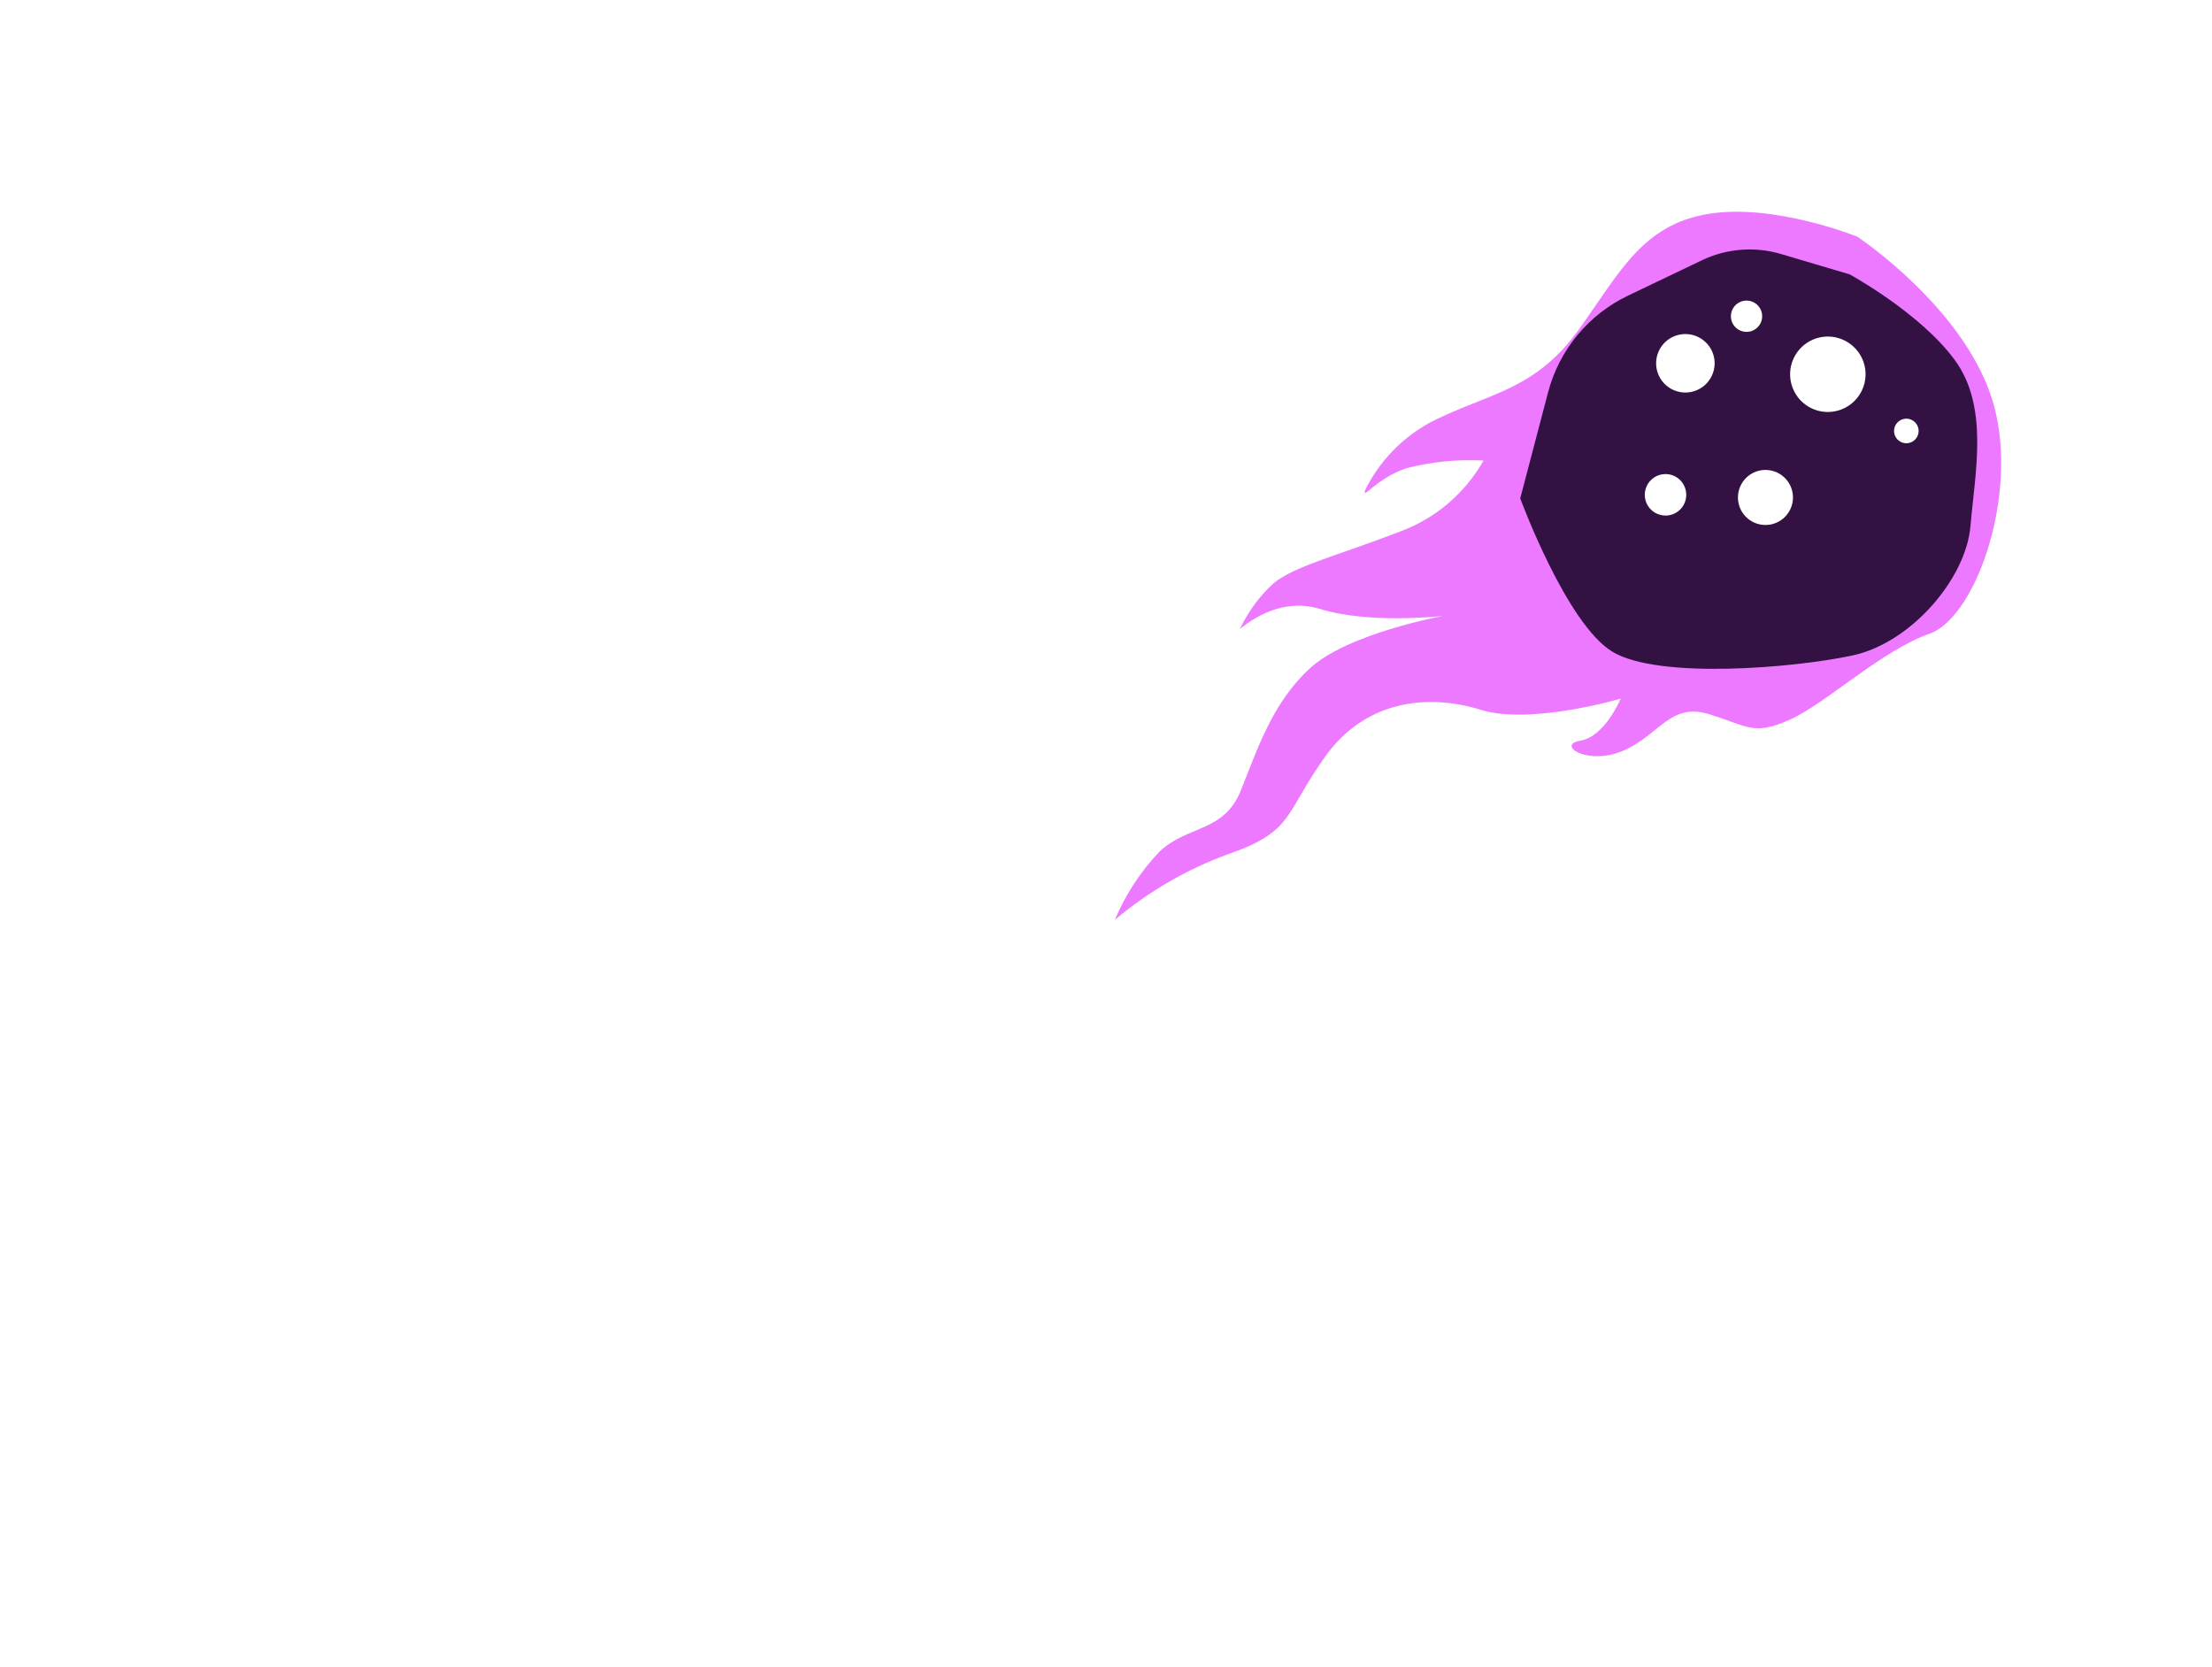 <svg width="398" height="300" viewBox="0 0 398 300" fill="none" xmlns="http://www.w3.org/2000/svg">
<g filter="url(#filter0_d_1_1894)">
<path d="M346.375 3.221C335.326 -0.713 323.46 -1.862 313.361 4.503C304.809 9.895 300.809 21.938 290.091 23.485C277.341 25.319 275.506 22.689 267.617 28.17C265.37 29.697 263.57 31.797 262.405 34.252C261.239 36.707 260.75 39.429 260.988 42.136C260.988 42.136 269.496 30.799 280.633 32.81C282.054 32.896 283.404 33.465 284.456 34.424C276.169 37.053 266.645 36.28 260.988 42.136C255.386 48.495 250.57 55.507 246.646 63.019C243.221 69.295 235.597 66.068 226.426 73.162C217.256 80.255 212.659 83.106 209.632 92.233C206.604 101.359 203.002 106.199 194.892 110.265C189.842 112.769 184.547 114.746 179.092 116.165C179.092 116.165 192.064 120.806 200.152 116.74C208.24 112.673 211.201 108.629 217.941 99.702C224.681 90.774 247.906 91.769 247.906 91.769C247.906 91.769 232.724 96.851 224.835 107.392C216.946 117.933 215.996 126.021 202.604 128.673C191.268 130.882 183.445 128.54 177.611 132.694C171.841 134.215 166.736 137.603 163.093 142.329C154.585 153.555 152.707 155.588 140.597 158.041C128.487 160.494 117.283 172.25 111.074 184.183C104.864 196.116 104.223 202.215 88.379 208.646C72.534 215.077 64.203 217.485 56.049 227.606C51.959 232.459 48.264 237.632 45 243.075C45 243.075 63.275 224.778 86.014 220.491C108.753 216.204 127.029 197.928 130.586 186.415C134.144 174.902 150.077 179.918 165.546 170.836C167.725 169.522 169.8 168.045 171.755 166.416C172.758 165.772 173.653 164.974 174.407 164.052C180.396 158.372 183.954 152.516 188.66 148.87C191.904 147.798 195.299 147.261 198.715 147.279C221.786 146.837 238.801 144.384 245.674 131.81C252.546 119.237 257.386 112.762 268.523 114.773C279.661 116.784 287.948 114.154 292.213 113.535C296.478 112.916 299.085 111.082 289.185 122.64C279.285 134.197 267.087 130.175 263.485 135.037L253.784 148.008C253.784 148.008 262.27 136.65 274.821 138.462C287.373 140.274 306.422 136.805 311.261 130.308C316.101 123.811 325.625 114.508 332.498 112.055C339.37 109.602 352.541 105.558 355.59 101.47C357.317 98.902 359.301 96.518 361.513 94.354C361.756 104.519 354.596 115.347 346.95 121.734C357.115 117.361 366.031 110.526 372.893 101.845C375.823 98.16 378.343 94.166 380.407 89.934C396.715 56.544 381.799 15.861 346.375 3.221Z" fill="white"/>
<path d="M351.171 14.579C351.171 14.579 336.188 8.525 324.344 10.491C312.499 12.458 308.455 21.01 301.03 31.352C293.605 41.694 285.561 42.711 276.545 46.931C270.48 49.561 265.546 54.26 262.623 60.19C262.027 62.113 264.7 57.98 270.159 56.212C274.653 55.069 279.295 54.615 283.926 54.864C280.559 60.826 275.164 65.382 268.722 67.704C257.673 71.969 249.961 73.847 246.204 76.896C243.725 79.151 241.7 81.859 240.238 84.874C239 86.597 245.608 78.819 254.579 81.581C263.551 84.344 276.678 82.819 276.678 82.819C276.678 82.819 259.552 85.935 252.701 92.233C245.851 98.531 243.243 106.862 240.216 114.331C237.188 121.8 230.603 120.474 225.609 125.247C222.214 128.816 219.496 132.971 217.587 137.512C223.681 132.365 230.639 128.34 238.138 125.623C249.917 121.557 248.149 118.198 255.574 107.944C262.999 97.691 274.424 96.895 283.396 99.702C292.367 102.508 308.61 97.691 308.61 97.691C308.61 97.691 305.781 104.541 301.339 105.27C296.898 106 302.709 109.911 309.228 106.994C315.747 104.077 317.537 98.332 324.587 100.519C331.636 102.707 332.52 104.387 339.017 101.492C345.514 98.597 355.524 89.05 364.164 86.023C372.805 82.996 380.782 59.505 375.214 43.152C369.645 26.8 351.171 14.579 351.171 14.579Z" fill="#EC79FF"/>
<path d="M349.801 21.364L337.426 17.695C332.752 16.317 327.735 16.702 323.327 18.778L309.891 25.209C306.386 26.888 303.288 29.309 300.811 32.304C298.335 35.299 296.54 38.797 295.55 42.556L290.533 61.671C290.533 61.671 298.864 84.344 307.173 89.293C315.482 94.243 339.79 92.188 350.309 89.934C360.828 87.68 370.75 76.145 371.545 66.621C372.341 57.096 374.948 45.163 368.65 36.678C362.352 28.192 349.801 21.364 349.801 21.364Z" fill="#331243"/>
<path d="M351.502 43.55C350.67 44.663 349.526 45.504 348.215 45.967C346.904 46.43 345.486 46.494 344.139 46.15C342.792 45.807 341.577 45.072 340.648 44.038C339.719 43.004 339.117 41.717 338.919 40.341C338.722 38.965 338.936 37.562 339.536 36.308C340.136 35.054 341.094 34.006 342.29 33.297C343.486 32.588 344.865 32.249 346.253 32.324C347.641 32.398 348.975 32.883 350.088 33.717C350.829 34.268 351.453 34.96 351.925 35.753C352.398 36.547 352.708 37.425 352.84 38.339C352.971 39.253 352.921 40.184 352.691 41.078C352.462 41.972 352.058 42.813 351.502 43.55V43.55Z" fill="white" stroke="#331243" stroke-width="0.484" stroke-linecap="round" stroke-linejoin="round"/>
<path d="M324.653 40.655C324.002 41.528 323.106 42.188 322.079 42.551C321.053 42.915 319.941 42.966 318.886 42.697C317.831 42.428 316.879 41.853 316.151 41.043C315.423 40.233 314.951 39.225 314.796 38.147C314.642 37.069 314.81 35.969 315.281 34.987C315.751 34.005 316.502 33.185 317.439 32.63C318.377 32.075 319.457 31.811 320.545 31.87C321.632 31.93 322.677 32.311 323.548 32.965C324.127 33.396 324.615 33.938 324.984 34.558C325.353 35.179 325.596 35.866 325.699 36.581C325.801 37.295 325.762 38.023 325.582 38.722C325.403 39.422 325.087 40.078 324.653 40.655V40.655Z" fill="white" stroke="#331243" stroke-width="0.484" stroke-linecap="round" stroke-linejoin="round"/>
<path d="M338.818 64.61C338.204 65.433 337.359 66.055 336.392 66.399C335.424 66.742 334.376 66.791 333.381 66.539C332.385 66.287 331.487 65.745 330.799 64.982C330.111 64.22 329.665 63.27 329.517 62.254C329.369 61.238 329.525 60.201 329.966 59.273C330.407 58.346 331.113 57.571 331.995 57.044C332.877 56.519 333.895 56.266 334.921 56.318C335.947 56.371 336.933 56.726 337.757 57.34C338.304 57.747 338.766 58.258 339.115 58.844C339.465 59.431 339.696 60.08 339.794 60.755C339.893 61.43 339.857 62.118 339.69 62.779C339.522 63.441 339.226 64.063 338.818 64.61V64.61Z" fill="white" stroke="#331243" stroke-width="0.484" stroke-linecap="round" stroke-linejoin="round"/>
<path d="M361.977 50.997C361.688 51.388 361.29 51.684 360.833 51.848C360.377 52.012 359.881 52.037 359.41 51.92C358.939 51.802 358.513 51.547 358.187 51.188C357.861 50.828 357.649 50.38 357.578 49.9C357.506 49.419 357.579 48.929 357.787 48.49C357.995 48.051 358.328 47.684 358.745 47.435C359.161 47.185 359.643 47.066 360.127 47.09C360.612 47.114 361.079 47.282 361.469 47.572C361.989 47.96 362.335 48.538 362.43 49.18C362.525 49.822 362.362 50.475 361.977 50.997V50.997Z" fill="white" stroke="#331243" stroke-width="0.484" stroke-linecap="round" stroke-linejoin="round"/>
<path d="M319.858 63.416C319.386 64.046 318.737 64.521 317.995 64.782C317.253 65.043 316.45 65.078 315.688 64.883C314.926 64.688 314.239 64.271 313.714 63.685C313.189 63.099 312.849 62.371 312.738 61.592C312.626 60.814 312.749 60.019 313.089 59.31C313.429 58.601 313.972 58.008 314.649 57.607C315.326 57.206 316.106 57.015 316.892 57.058C317.677 57.101 318.433 57.376 319.062 57.848C319.901 58.484 320.455 59.426 320.604 60.469C320.753 61.511 320.485 62.57 319.858 63.416V63.416Z" fill="white" stroke="#331243" stroke-width="0.484" stroke-linecap="round" stroke-linejoin="round"/>
<path d="M333.691 30.733C333.205 31.381 332.481 31.809 331.679 31.923C330.877 32.037 330.063 31.827 329.415 31.341C328.767 30.855 328.34 30.131 328.226 29.329C328.112 28.527 328.321 27.712 328.807 27.065C329.048 26.744 329.35 26.474 329.695 26.27C330.04 26.066 330.422 25.932 330.819 25.875C331.217 25.819 331.621 25.841 332.009 25.941C332.398 26.041 332.763 26.216 333.083 26.457C333.404 26.698 333.674 27 333.878 27.345C334.082 27.69 334.216 28.072 334.273 28.469C334.329 28.866 334.307 29.271 334.207 29.659C334.107 30.048 333.932 30.413 333.691 30.733V30.733Z" fill="white" stroke="#331243" stroke-width="0.484" stroke-linecap="round" stroke-linejoin="round"/>
</g>
<defs>
<filter id="filter0_d_1_1894" x="0" y="0" width="398" height="299.075" filterUnits="userSpaceOnUse" color-interpolation-filters="sRGB">
<feFlood flood-opacity="0" result="BackgroundImageFix"/>
<feColorMatrix in="SourceAlpha" type="matrix" values="0 0 0 0 0 0 0 0 0 0 0 0 0 0 0 0 0 0 127 0" result="hardAlpha"/>
<feOffset dx="-17" dy="28"/>
<feGaussianBlur stdDeviation="14"/>
<feComposite in2="hardAlpha" operator="out"/>
<feColorMatrix type="matrix" values="0 0 0 0 0 0 0 0 0 0 0 0 0 0 0 0 0 0 0.25 0"/>
<feBlend mode="normal" in2="BackgroundImageFix" result="effect1_dropShadow_1_1894"/>
<feBlend mode="normal" in="SourceGraphic" in2="effect1_dropShadow_1_1894" result="shape"/>
</filter>
</defs>
</svg>
